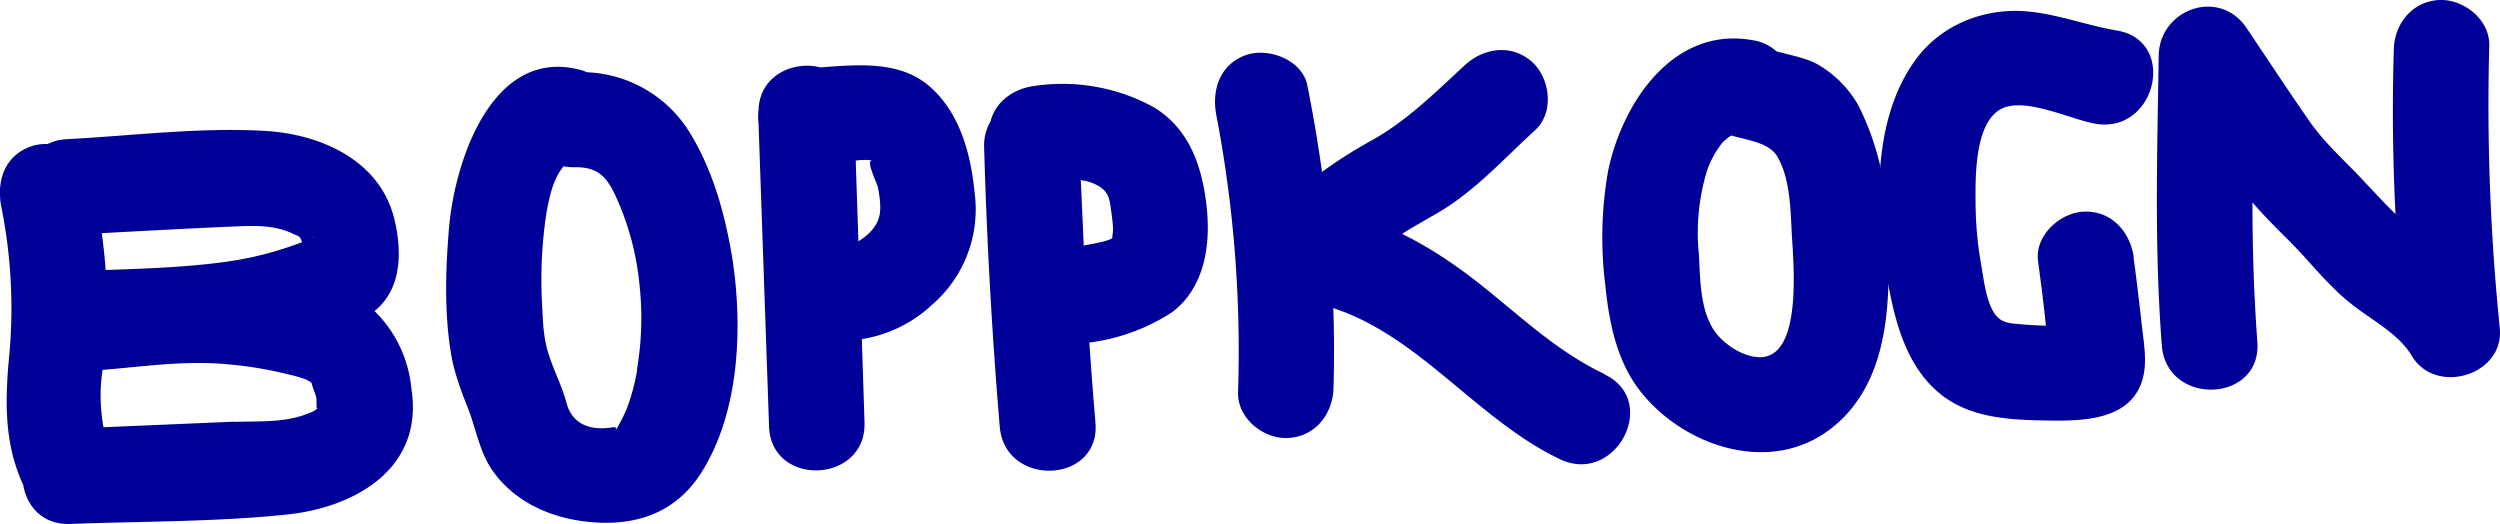<svg xmlns="http://www.w3.org/2000/svg" viewBox="0 0 1024 214.7"><style>.primary{fill:#009}</style><path class="primary" d="M168.5 159.2a51 51 0 0 0-15.1-31.8 33 33 0 0 0 2.2-2c9.2-9.3 8.8-23.8 5.9-35.8-6-24.2-30.5-34.8-53.4-36-26.6-1.5-54 2-80.6 3.4a20 20 0 0 0-8 2 18.5 18.5 0 0 0-6.3.8C2 63.4-1.5 74 .5 84.5a211 211 0 0 1 3.3 61c-1.8 18.7-2.1 36.3 5.7 53.1 1.5 8.8 8 16.5 19.5 16 29.2-1.1 58.9-.8 88-3.8 28.4-2.8 56.7-18.9 51.5-51.6zm-40.1-62l-.3.2c.8-.7.9-.8.3-.1zm-8.5-1.5c1.7.8 2.7 1 3.1 1.8a8.4 8.4 0 0 1 .7 1.7l-1.3.5c-3.2 1.2-6.4 2.2-9.6 3.2a143.2 143.2 0 0 1-20.8 4.4c-16.1 2.2-32.4 2.7-48.7 3.3q-.6-7.6-1.6-15.1c18.6-1 37.1-2 55.7-2.8 7.8-.3 15.3-.4 22.5 3zm-23.7 77L42.4 175a71 71 0 0 1-.4-23.5c16.2-1.3 32.3-3.7 48.6-2.5a162.7 162.7 0 0 1 28.6 4.6 61.4 61.4 0 0 1 6.1 1.8 19.6 19.6 0 0 1 2.3 1.4c.2 1.2 1.7 4.9 1.9 5.9.4 2.2-.2 5 .6 4.5-1.5 1.5-3.6 2-5.6 2.8-8.8 3.1-19.1 2.5-28.3 2.8zM299.6 103.7c-3-17.3-7.9-34.5-17.2-49.6a51.9 51.9 0 0 0-42-24.5L239 29c-36.8-11-52.5 36.2-55 63.5-1.5 17-2.1 35.1.7 52.1 1.4 8.6 4.4 16 7.5 24 3 8.1 4.4 16.6 9.3 23.8 9.6 14 26 20.6 42.5 21.6 18.1 1.1 33.2-4.7 43.2-20.3 16.1-25.3 17.2-61.4 12.4-90.1zM261 151.4a83.6 83.6 0 0 1-4.2 15.8 63.2 63.2 0 0 1-3.2 6.6c-2.2 4 0 .9-2.5 1.2-9.5 1.6-16.8-1.3-19.1-10.1-1.8-6.7-5-12.8-7.1-19.3-2.2-6.5-2.5-13-2.8-19.8a182 182 0 0 1 1.8-39.1c1.1-5.7 2.3-11.7 5.5-16.6l1.4-2a21.8 21.8 0 0 0 4.5.4c10.7-.2 14 5 18.1 14.6a112.4 112.4 0 0 1 8.5 33.2 124.3 124.3 0 0 1-1 35zM399.2 79c-1.5-15.9-6.1-33.2-18.9-44-12.2-10.2-29-8.5-44.3-7.4-11-2.8-24.8 3.2-25.3 17.4a22.7 22.7 0 0 0 0 5.6l4.3 124c.8 25.2 40 23.5 39.1-1.7l-1.1-34a54.4 54.4 0 0 0 28.8-14.1A51.5 51.5 0 0 0 399.2 79zm-44.1 17.3a21.6 21.6 0 0 1-3.5 2.5l-1.1-33a23.9 23.9 0 0 1 6.8-.1c-3-.2 2 9.1 2.4 11.5 1.4 8.2 1.8 13.5-4.6 19.1zM494.2 84.4c-1.8-16.3-7.1-31.9-22-40.7a78 78 0 0 0-48.5-8.5c-8.6 1.1-16 6.5-18 14.6a19.2 19.2 0 0 0-2.6 10.5q1.6 57.3 6.4 114.5c2.1 25 41.3 23.5 39.2-1.7q-1.4-16.4-2.5-32.8a80.4 80.4 0 0 0 34-12.5c13.3-10.1 15.8-27.7 14-43.4zm-51.5-10.6a18.8 18.8 0 0 1 7.8 2.7c3.5 2.3 4 5 4.6 9.6.4 3.2 1.2 7.5.5 10.6v.9c-2.9 1.6-8.8 2.3-11.7 3l-1.2-26.8zM657.4 153.3c-18-8.5-32.1-21.4-47.3-33.8-11.4-9.3-23-17.4-35.8-23.7 4.7-3 9.6-5.7 14.4-8.5 15-8.6 27.5-22.5 40.2-34.1 7.8-7.2 6-21-1.2-27.7-8.4-7.6-19.9-6-27.7 1.2-12.4 11.4-23.7 22.8-38.5 31a196.1 196.1 0 0 0-20 12.7Q539 52.6 535.5 35c-2-10.3-15.5-15.5-24.7-12.6-11 3.6-14.6 14.3-12.6 24.7a512.7 512.7 0 0 1 8.9 113.6c-.3 10.6 10.4 19.2 20.4 18.7 11.2-.5 18.4-9.8 18.7-20.4.3-11 .3-22-.1-32.8 35.7 11.7 59.2 45.9 92.9 61.9 22.7 10.8 41-23.8 18.3-34.7z"/><path class="primary" d="M773 92a111 111 0 0 0-11.8-48.8 44.9 44.9 0 0 0-16.3-16.6c-5.5-3.1-11.5-3.9-17.3-5.6a18.5 18.5 0 0 0-9.5-4.5c-32.5-6-53.5 25.3-59.4 53.4a156.4 156.4 0 0 0-1.2 46.6c1.5 15 4.5 30.7 13.8 43 17.5 23 52.9 35.2 77.8 16.7 25.8-19.1 25.5-55.2 23.8-84.3zm-50.6 54.2c-7 1-16-4.8-20-10.4-6-8.5-6-21.2-6.5-31.2a87.5 87.5 0 0 1 3.2-34.4 38.4 38.4 0 0 1 6.6-12 27.9 27.9 0 0 1 3.4-2.7c7.1 2 15.9 3 19.1 9 5 8.8 5.2 21.2 5.7 31 .6 11.2 4.4 48.5-11.5 50.7z"/><path class="primary" d="M874 105.4c-1.5-10.5-9.2-19.2-20.5-18.7-9.8.4-20.2 9.9-18.7 20.4 1 7.5 2 15 2.8 22.4l.4 3.9a161 161 0 0 1-10.4-.6c-3.3-.3-7-.3-9.6-3.1-4.4-4.6-5.5-15.7-6.6-21.8a148.4 148.4 0 0 1-2.2-24.1c-.1-10.6-.5-32 9.5-38.6 9.6-6.3 29 3.7 39.7 5.5 24.8 4.1 33.6-34 8.7-38.2-15.6-2.6-30.6-9.4-46.8-7.8-14 1.4-26.9 8-35.4 19.4-19.3 26-16.8 65.9-10.8 95.9 3 14.8 7.7 30.1 19.5 40.4 11.9 10.4 27.8 11.5 42.7 11.8 15.1.3 36.6.8 41.4-17.3 2-7.4.1-16-.6-23.4-1-8.7-2-17.4-3.2-26z"/><path class="primary" d="M1023.9 134.3a902.8 902.8 0 0 1-4.3-115.6c.3-10.6-10.4-19.1-20.4-18.7-11.2.5-18.5 9.8-18.7 20.4q-1 33.7.7 67.3c-4.3-4.2-8.3-8.6-12.5-13-8-8.7-16.6-16-23.2-25.7-8.6-12.4-16.9-25-25.3-37.5-11.2-16.7-35.8-7.7-36 11.4-.6 39.6-1.8 79.2 1.3 118.7 2 25 41.1 23.5 39.1-1.7-1.4-19-2-38-2-57 4.7 5.4 9.7 10.5 15 15.7 8.7 8.7 16.1 18.6 25.9 26.2 8.3 6.6 18.8 11.7 24.4 21 9.7 16.3 38 8 36-11.5z"/></svg>
